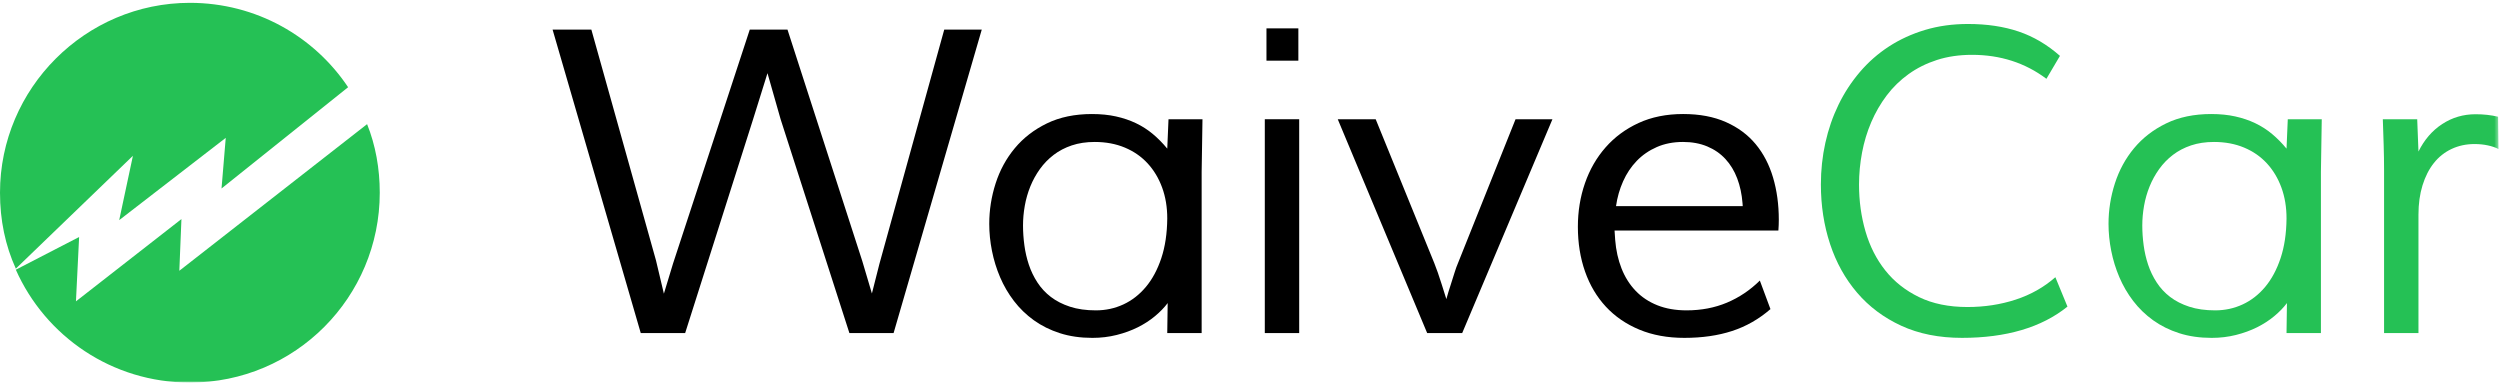 <?xml version="1.0" encoding="UTF-8" standalone="no"?>
<svg
   xmlns:sketch="http://www.bohemiancoding.com/sketch/ns"
   xmlns:dc="http://purl.org/dc/elements/1.1/"
   xmlns:cc="http://creativecommons.org/ns#"
   xmlns:rdf="http://www.w3.org/1999/02/22-rdf-syntax-ns#"
   xmlns:svg="http://www.w3.org/2000/svg"
   xmlns="http://www.w3.org/2000/svg"
   xmlns:xlink="http://www.w3.org/1999/xlink"
   xmlns:sodipodi="http://sodipodi.sourceforge.net/DTD/sodipodi-0.dtd"
   xmlns:inkscape="http://www.inkscape.org/namespaces/inkscape"
   inkscape:version="1.0 (4035a4fb49, 2020-05-01)"
   sodipodi:docname="waivecar-blacktext-logo.svg"
   id="svg33"
   version="1.1"
   viewBox="0 0 660 101"
   height="101px"
   width="660px">
  <sodipodi:namedview
     inkscape:current-layer="svg33"
     inkscape:window-maximized="0"
     inkscape:window-y="206"
     inkscape:window-x="738"
     inkscape:cy="50.5"
     inkscape:cx="330"
     inkscape:zoom="1.85"
     showgrid="false"
     id="namedview35"
     inkscape:window-height="1749"
     inkscape:window-width="2205"
     inkscape:pageshadow="2"
     inkscape:pageopacity="0"
     guidetolerance="10"
     gridtolerance="10"
     objecttolerance="10"
     borderopacity="1"
     bordercolor="#666666"
     pagecolor="#ffffff" />
  <!-- Generator: Sketch 3.4 (15575) - http://www.bohemiancoding.com/sketch -->
  <title
     id="title2">Page 1</title>
  <desc
     id="desc4">Created with Sketch.</desc>
  <defs
     id="defs8">
    <path
       d="M0,0.749 L659.604,0.749 L659.604,101 L0,101"
       id="path-1" />
    <path
       d="M0,1 L659.604,1 L659.604,101.251 L0,101.251 L0,1 Z"
       id="path-3" />
    <mask
       id="mask-4"
       sketch:name="Clip 11"
       fill="#ffffff">
      <use
         xlink:href="#path-3"
         id="use19"
         x="0"
         y="0"
         width="100%"
         height="100%" />
    </mask>
  </defs>
  <path
     d="M 35.09,41.128 31.47,58.115 59.597,36.394 58.483,49.761 91.901,23.026 C 82.99,9.66 67.672,0.749 50.128,0.749 22.557,0.749 7.7102803e-5,23.306 7.7102803e-5,50.875 c 0,7.24 1.392,13.923 4.177,20.05 z"
     id="Fill-1"
     fill="#25c155"
     sketch:type="MSShapeGroup"
     style="fill-rule:evenodd;stroke:none;stroke-width:1" />
  <g
     id="Group-5"
     style="fill:none;fill-rule:evenodd;stroke:none;stroke-width:1">
    <mask
       id="mask-2"
       sketch:name="Clip 4"
       fill="#ffffff">
      <use
         xlink:href="#path-1"
         id="use11"
         x="0"
         y="0"
         width="100%"
         height="100%" />
    </mask>
    <g
       id="Clip-4" />
    <path
       d="M 96.914,32.773 47.343,71.482 47.9,57.836 20.051,79.557 20.887,62.57 4.177,71.203 c 7.798,17.544 25.343,29.797 45.951,29.797 27.849,0 50.128,-22.556 50.128,-50.125 0,-6.405 -1.114,-12.532 -3.342,-18.101"
       id="Fill-3"
       fill="#25c155"
       sketch:type="MSShapeGroup"
       mask="url(#mask-2)" />
  </g>
  <path
     d="m 206.083,31.479 -3.467,-12.16 -3.797,12.16 -17.939,56.454 h -11.72 L 145.884,7.819 h 10.235 l 17.057,60.91 2.091,8.805 2.421,-7.978 20.25,-61.736 h 9.96 l 19.755,61.131 2.531,8.528 1.982,-7.813 17.113,-61.846 h 9.905 L 235.907,87.933 h -11.666 z"
     id="Fill-6"
     fill="#ffffff"
     sketch:type="MSShapeGroup"
     style="fill-rule:evenodd;stroke:none;stroke-width:1;fill:#000000" />
  <path
     d="m 289.337,81.935 c 2.568,0 4.979,-0.523 7.236,-1.568 2.256,-1.046 4.237,-2.587 5.942,-4.622 1.706,-2.036 3.063,-4.567 4.073,-7.593 1.008,-3.027 1.53,-6.52 1.567,-10.482 0,-2.971 -0.45,-5.685 -1.348,-8.143 -0.899,-2.457 -2.174,-4.585 -3.824,-6.383 -1.651,-1.797 -3.659,-3.191 -6.026,-4.182 -2.366,-0.99 -5.017,-1.486 -7.951,-1.486 -2.238,0 -4.256,0.303 -6.053,0.908 -1.797,0.605 -3.393,1.44 -4.787,2.503 -1.394,1.065 -2.605,2.311 -3.632,3.742 -1.027,1.431 -1.871,2.963 -2.531,4.594 -0.661,1.633 -1.147,3.329 -1.459,5.09 -0.312,1.761 -0.468,3.503 -0.468,5.227 0,1.688 0.119,3.422 0.358,5.2 0.238,1.78 0.633,3.494 1.184,5.146 0.55,1.651 1.302,3.21 2.256,4.677 0.954,1.467 2.137,2.742 3.549,3.823 1.412,1.083 3.1,1.945 5.063,2.587 1.962,0.642 4.245,0.963 6.851,0.963 m -1.046,-51.832 c 2.311,0 4.42,0.211 6.328,0.633 1.907,0.423 3.668,1.018 5.282,1.789 1.614,0.77 3.1,1.724 4.457,2.861 1.357,1.137 2.622,2.421 3.797,3.851 l 0.33,-7.758 h 8.969 l -0.22,13.92 v 42.533 h -9.08 l 0.11,-7.923 c -0.881,1.174 -1.99,2.321 -3.329,3.439 -1.339,1.119 -2.853,2.1 -4.539,2.944 -1.688,0.843 -3.55,1.523 -5.585,2.035 -2.036,0.513 -4.174,0.77 -6.41,0.77 -3.156,0 -6.017,-0.412 -8.585,-1.238 -2.568,-0.825 -4.861,-1.961 -6.878,-3.411 -2.018,-1.449 -3.769,-3.145 -5.255,-5.09 -1.486,-1.943 -2.706,-4.035 -3.659,-6.273 -0.954,-2.237 -1.67,-4.557 -2.146,-6.96 -0.477,-2.402 -0.716,-4.778 -0.716,-7.126 0,-3.632 0.559,-7.19 1.679,-10.674 1.118,-3.485 2.806,-6.584 5.063,-9.299 2.255,-2.715 5.08,-4.897 8.474,-6.548 3.393,-1.651 7.364,-2.476 11.913,-2.476"
     id="Fill-8"
     fill="#ffffff"
     sketch:type="MSShapeGroup"
     style="fill-rule:evenodd;stroke:none;stroke-width:1;fill:#000000" />
  <g
     id="Clip-11"
     style="fill:none;fill-rule:evenodd;stroke:none;stroke-width:1" />
  <path
     d="m 342.767,16.017 h -8.419 V 7.489 h 8.419 z m -8.859,15.461 h 9.079 v 56.454 h -9.079 z"
     id="Fill-10"
     fill="#ffffff"
     sketch:type="MSShapeGroup"
     mask="url(#mask-4)"
     style="fill-rule:evenodd;stroke:none;stroke-width:1;fill:#000000" />
  <path
     d="m 353.167,31.479 h 10.015 l 15.462,37.965 c 0.256,0.625 0.568,1.459 0.935,2.504 0.366,1.045 0.716,2.101 1.046,3.164 0.403,1.21 0.807,2.495 1.211,3.852 0.366,-1.321 0.752,-2.587 1.156,-3.797 0.331,-1.026 0.661,-2.072 0.99,-3.136 0.33,-1.064 0.641,-1.926 0.935,-2.587 L 400.103,31.479 h 9.74 l -23.826,56.454 h -9.244 z"
     id="Fill-12"
     fill="#ffffff"
     sketch:type="MSShapeGroup"
     mask="url(#mask-4)"
     style="fill-rule:evenodd;stroke:none;stroke-width:1;fill:#000000" />
  <path
     d="m 460.082,54.423 -0.055,-0.77 c -0.183,-2.384 -0.65,-4.567 -1.401,-6.548 -0.751,-1.981 -1.786,-3.686 -3.104,-5.117 -1.319,-1.43 -2.921,-2.54 -4.807,-3.329 -1.887,-0.788 -4.019,-1.183 -6.399,-1.183 -2.564,0 -4.872,0.449 -6.923,1.348 -2.051,0.899 -3.818,2.118 -5.301,3.658 -1.483,1.541 -2.682,3.338 -3.598,5.392 -0.915,2.055 -1.538,4.237 -1.867,6.548 z m 7.319,27.182 c -3.046,2.641 -6.42,4.567 -10.125,5.776 -3.705,1.21 -7.905,1.816 -12.6,1.816 -4.44,0 -8.401,-0.725 -11.885,-2.173 -3.486,-1.449 -6.43,-3.466 -8.833,-6.052 -2.403,-2.587 -4.237,-5.677 -5.502,-9.272 -1.265,-3.594 -1.898,-7.538 -1.898,-11.83 0,-4.072 0.623,-7.904 1.871,-11.5 1.247,-3.594 3.062,-6.748 5.447,-9.463 2.384,-2.715 5.291,-4.86 8.722,-6.439 3.43,-1.577 7.346,-2.365 11.747,-2.365 4.329,0 8.089,0.707 11.281,2.119 3.191,1.412 5.814,3.356 7.868,5.833 2.054,2.476 3.585,5.419 4.595,8.831 1.009,3.411 1.514,7.117 1.514,11.115 0,0.404 -0.01,0.872 -0.028,1.403 -0.019,0.531 -0.046,1.018 -0.083,1.458 h -43.251 l 0.165,2.476 c 0.22,2.751 0.779,5.264 1.676,7.538 0.897,2.274 2.134,4.237 3.709,5.887 1.575,1.65 3.489,2.926 5.741,3.825 2.253,0.899 4.827,1.348 7.72,1.348 3.883,0 7.436,-0.678 10.659,-2.036 3.223,-1.357 6.117,-3.301 8.683,-5.832 z"
     id="Fill-13"
     fill="#ffffff"
     sketch:type="MSShapeGroup"
     mask="url(#mask-4)"
     style="fill-rule:evenodd;stroke:none;stroke-width:1;fill:#000000" />
  <path
     d="m 540.254,20.804 c -5.612,-4.218 -12.161,-6.328 -19.645,-6.328 -3.375,0 -6.457,0.451 -9.244,1.35 -2.788,0.9 -5.292,2.148 -7.511,3.744 -2.221,1.598 -4.147,3.479 -5.778,5.644 -1.632,2.166 -2.99,4.516 -4.072,7.049 -1.083,2.533 -1.89,5.205 -2.421,8.013 -0.532,2.809 -0.798,5.626 -0.798,8.453 0,4.332 0.568,8.453 1.706,12.363 1.136,3.91 2.879,7.342 5.227,10.298 2.348,2.955 5.319,5.306 8.915,7.048 3.595,1.743 7.849,2.615 12.766,2.615 4.512,0 8.758,-0.651 12.739,-1.953 3.979,-1.301 7.474,-3.274 10.481,-5.915 l 3.192,7.758 c -3.412,2.752 -7.447,4.816 -12.106,6.191 -4.659,1.375 -9.905,2.062 -15.737,2.062 -6.053,0 -11.391,-1.064 -16.013,-3.19 -4.622,-2.128 -8.511,-5.035 -11.666,-8.722 -3.155,-3.686 -5.539,-7.977 -7.153,-12.875 -1.615,-4.897 -2.421,-10.132 -2.421,-15.709 0,-3.778 0.394,-7.446 1.183,-11.004 0.789,-3.558 1.945,-6.906 3.467,-10.042 1.521,-3.136 3.402,-6.015 5.639,-8.639 2.238,-2.622 4.797,-4.87 7.676,-6.74 2.879,-1.87 6.061,-3.329 9.547,-4.375 3.484,-1.045 7.264,-1.568 11.336,-1.568 4.989,0 9.445,0.665 13.371,1.995 3.925,1.33 7.557,3.471 10.895,6.423 z"
     id="Fill-14"
     fill="#25c155"
     sketch:type="MSShapeGroup"
     mask="url(#mask-4)"
     style="fill-rule:evenodd;stroke:none;stroke-width:1" />
  <path
     d="m 584.825,81.935 c 2.567,0 4.98,-0.523 7.236,-1.568 2.256,-1.046 4.237,-2.587 5.942,-4.622 1.706,-2.036 3.063,-4.567 4.072,-7.593 1.009,-3.027 1.531,-6.52 1.568,-10.482 0,-2.971 -0.45,-5.685 -1.348,-8.143 -0.9,-2.457 -2.174,-4.585 -3.824,-6.383 -1.651,-1.797 -3.659,-3.191 -6.026,-4.182 -2.366,-0.99 -5.016,-1.486 -7.952,-1.486 -2.238,0 -4.255,0.303 -6.052,0.908 -1.798,0.605 -3.394,1.44 -4.787,2.503 -1.395,1.065 -2.605,2.311 -3.632,3.742 -1.027,1.431 -1.871,2.963 -2.531,4.594 -0.661,1.633 -1.147,3.329 -1.459,5.09 -0.311,1.761 -0.468,3.503 -0.468,5.227 0,1.688 0.12,3.422 0.358,5.2 0.238,1.78 0.633,3.494 1.184,5.146 0.55,1.651 1.302,3.21 2.255,4.677 0.955,1.467 2.137,2.742 3.55,3.823 1.412,1.083 3.1,1.945 5.062,2.587 1.962,0.642 4.246,0.963 6.851,0.963 m -1.046,-51.832 c 2.312,0 4.42,0.211 6.329,0.633 1.906,0.423 3.667,1.018 5.282,1.789 1.614,0.77 3.1,1.724 4.457,2.861 1.356,1.137 2.622,2.421 3.797,3.851 l 0.331,-7.758 h 8.969 l -0.221,13.92 v 42.533 h -9.08 l 0.11,-7.923 c -0.881,1.174 -1.99,2.321 -3.329,3.439 -1.339,1.119 -2.853,2.1 -4.539,2.944 -1.689,0.843 -3.55,1.523 -5.585,2.035 -2.036,0.513 -4.174,0.77 -6.41,0.77 -3.156,0 -6.017,-0.412 -8.585,-1.238 -2.568,-0.825 -4.861,-1.961 -6.878,-3.411 -2.018,-1.449 -3.769,-3.145 -5.255,-5.09 -1.486,-1.943 -2.706,-4.035 -3.659,-6.273 -0.954,-2.237 -1.669,-4.557 -2.146,-6.96 -0.477,-2.402 -0.716,-4.778 -0.716,-7.126 0,-3.632 0.559,-7.19 1.679,-10.674 1.119,-3.485 2.806,-6.584 5.062,-9.299 2.257,-2.715 5.081,-4.897 8.474,-6.548 3.393,-1.651 7.364,-2.476 11.913,-2.476"
     id="Fill-15"
     fill="#25c155"
     sketch:type="MSShapeGroup"
     mask="url(#mask-4)"
     style="fill-rule:evenodd;stroke:none;stroke-width:1" />
  <path
     d="m 638.474,87.933 h -9.079 V 45.07 c 0,-2.311 -0.037,-4.622 -0.11,-6.933 -0.074,-2.311 -0.146,-4.53 -0.22,-6.658 h 9.079 l 0.33,8.529 c 1.541,-3.118 3.632,-5.539 6.274,-7.264 2.641,-1.723 5.575,-2.586 8.804,-2.586 2.127,0 4.108,0.221 5.943,0.661 l 0.109,8.528 c -0.77,-0.403 -1.706,-0.724 -2.806,-0.962 -1.101,-0.238 -2.275,-0.358 -3.522,-0.358 -2.201,0 -4.218,0.432 -6.053,1.293 -1.835,0.862 -3.394,2.1 -4.678,3.714 -1.285,1.614 -2.283,3.577 -2.999,5.887 -0.716,2.311 -1.073,4.897 -1.073,7.758 z"
     id="Fill-16"
     fill="#25c155"
     sketch:type="MSShapeGroup"
     mask="url(#mask-4)"
     style="fill-rule:evenodd;stroke:none;stroke-width:1" />
</svg>
